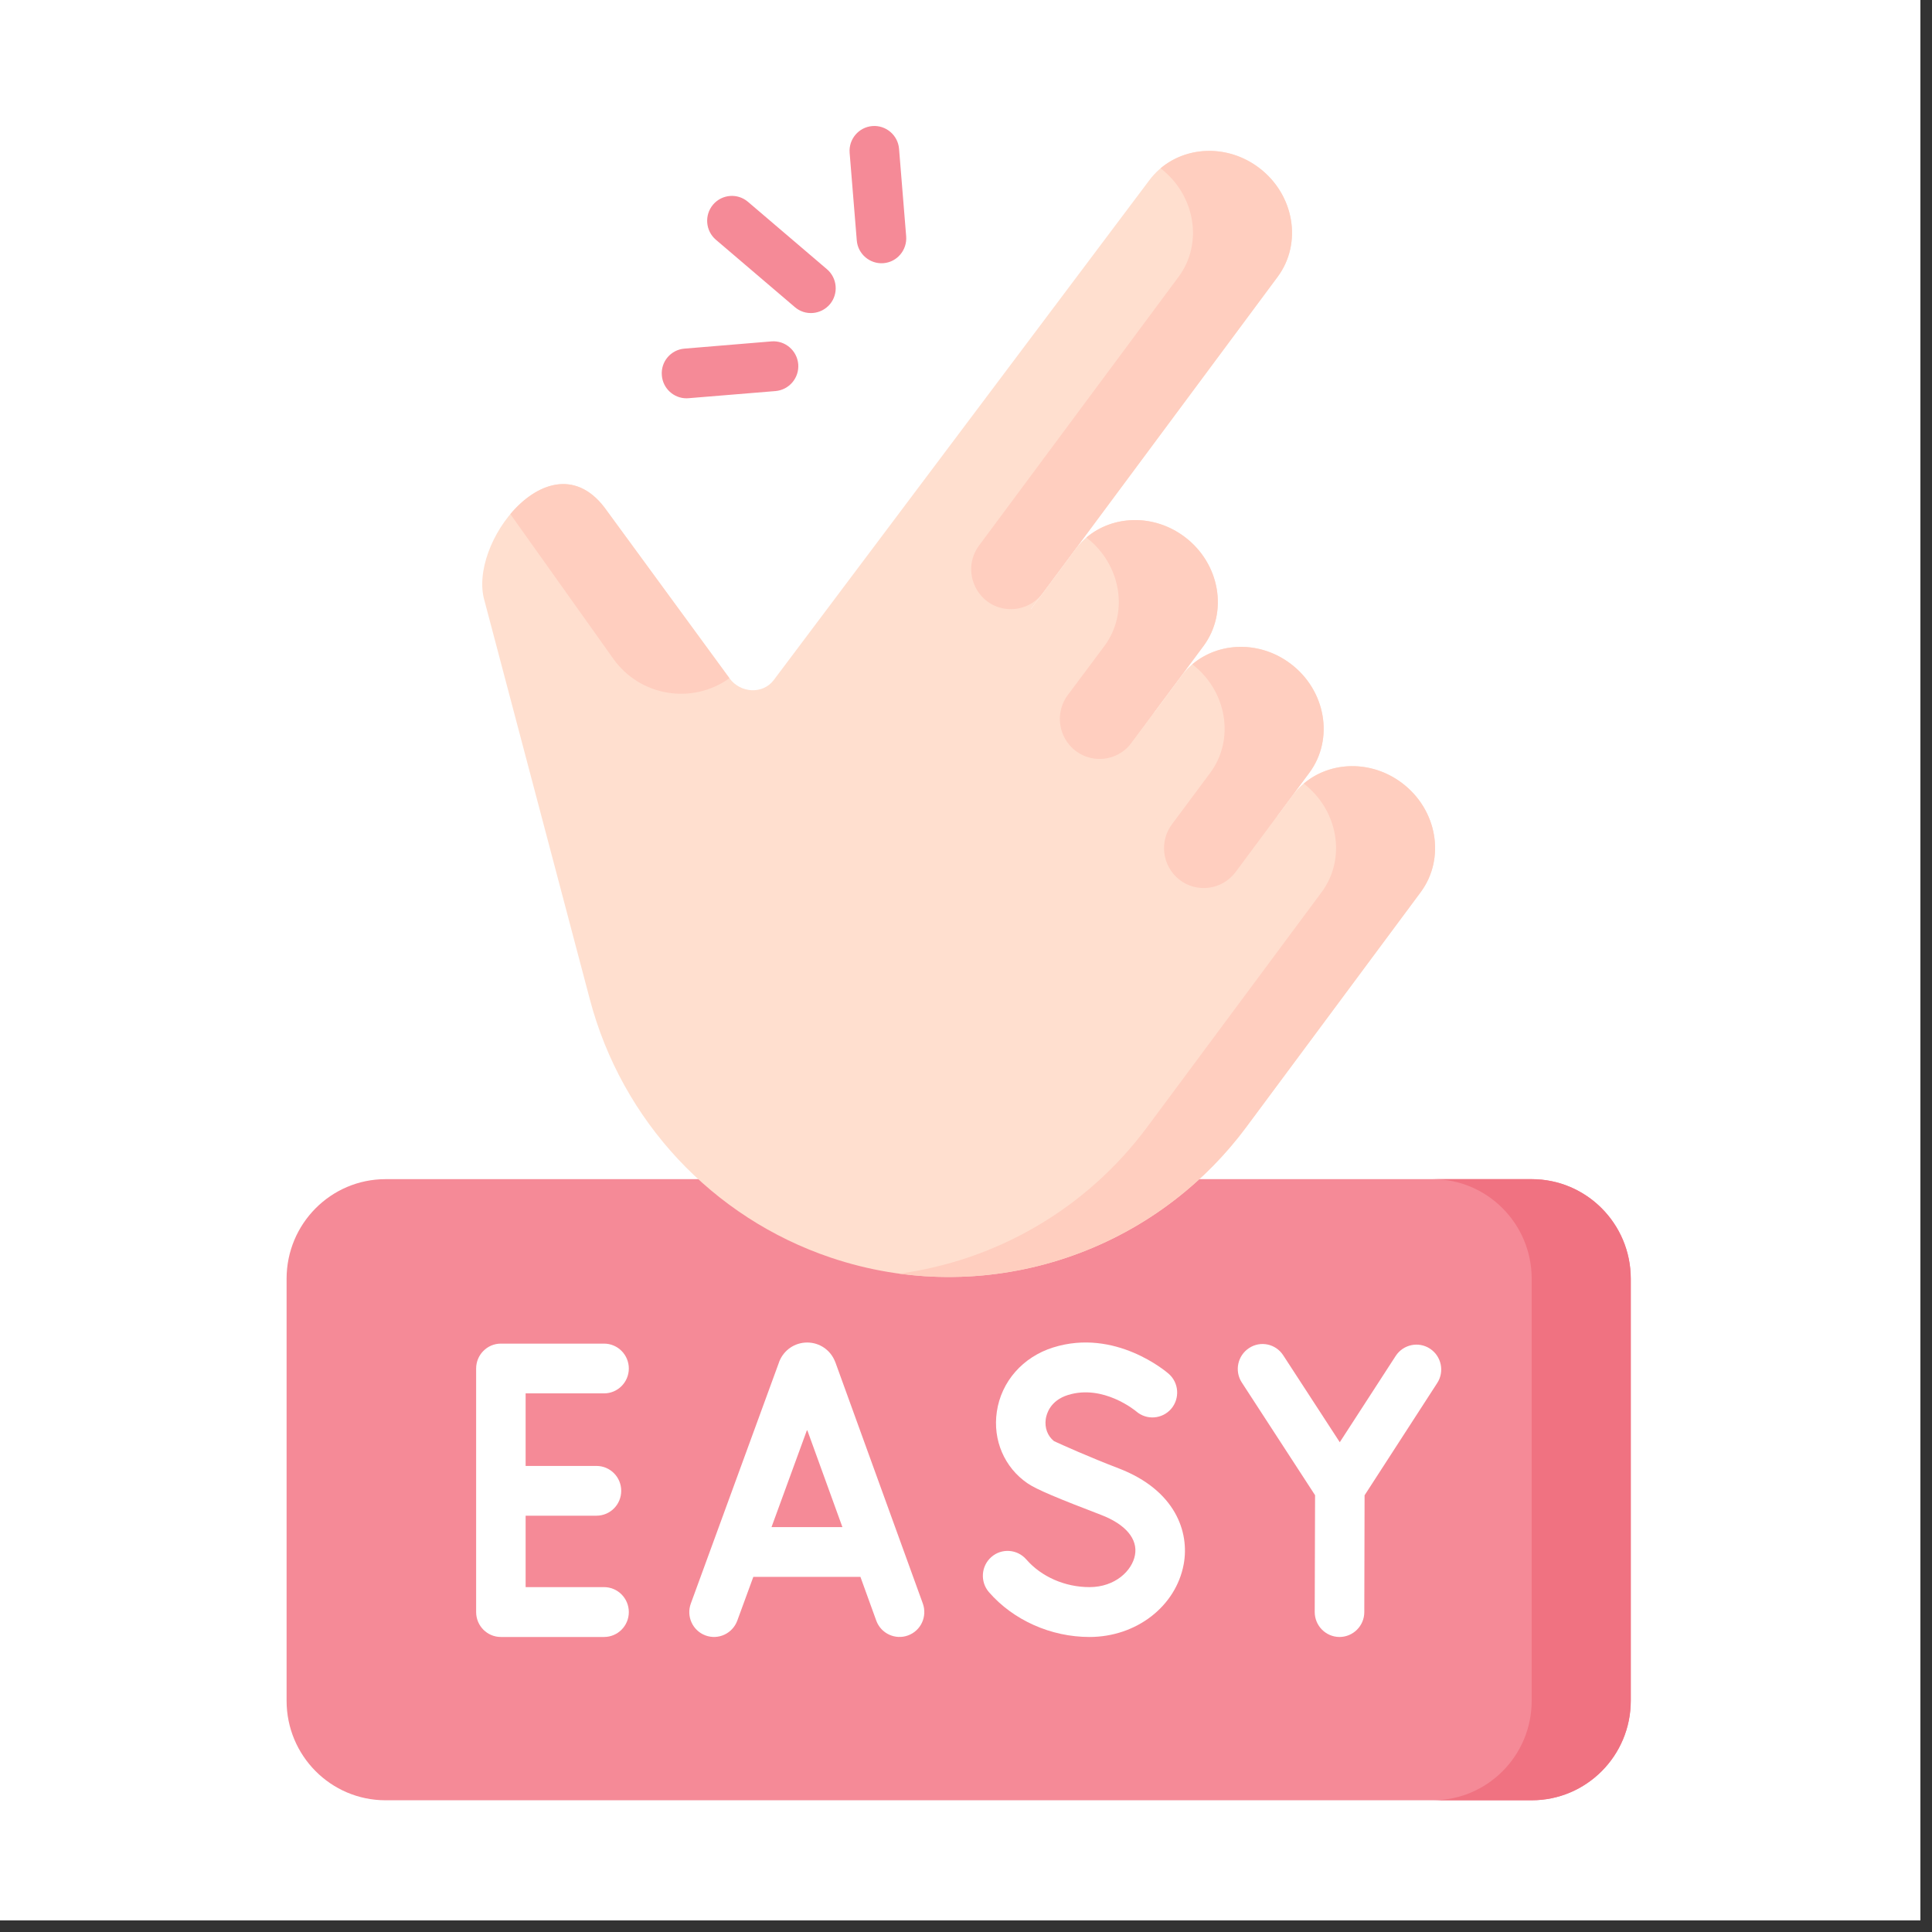 <svg xmlns="http://www.w3.org/2000/svg" xmlns:xlink="http://www.w3.org/1999/xlink" width="110" zoomAndPan="magnify" viewBox="0 0 82.5 82.5" height="110" preserveAspectRatio="xMidYMid meet" version="1.2"><rect x="0" y="0" width="82.5" height="82.5" fill="#333333" stroke="none"/><defs><clipPath id="fdab207f58"><path d="M 0 0 L 82.004 0 L 82.004 82.004 L 0 82.004 Z M 0 0 "/></clipPath><clipPath id="a87505c59f"><path d="M 12.234 50 L 69.637 50 L 69.637 76.891 L 12.234 76.891 Z M 12.234 50 "/></clipPath><clipPath id="aea9f5a0f3"><path d="M 61 50 L 69.637 50 L 69.637 76.891 L 61 76.891 Z M 61 50 "/></clipPath><clipPath id="dc2f4d08e8"><path d="M 36 5.324 L 39 5.324 L 39 12 L 36 12 Z M 36 5.324 "/></clipPath></defs><g id="d870a9fc07"><g clip-rule="nonzero" clip-path="url(#fdab207f58)"><path style=" stroke:none;fill-rule:nonzero;fill:#ffffff;fill-opacity:1;" d="M 0 0 L 82.004 0 L 82.004 82.004 L 0 82.004 Z M 0 0 "/><path style=" stroke:none;fill-rule:nonzero;fill:#ffffff;fill-opacity:1;" d="M 0 0 L 82.004 0 L 82.004 82.004 L 0 82.004 Z M 0 0 "/></g><g clip-rule="nonzero" clip-path="url(#a87505c59f)"><path style=" stroke:none;fill-rule:nonzero;fill:#f58a97;fill-opacity:1;" d="M 65.406 76.875 L 16.465 76.875 C 14.129 76.875 12.238 74.973 12.238 72.625 L 12.238 54.605 C 12.238 52.258 14.129 50.352 16.465 50.352 L 65.406 50.352 C 67.742 50.352 69.637 52.258 69.637 54.605 L 69.637 72.625 C 69.637 74.973 67.742 76.875 65.406 76.875 Z M 65.406 76.875 "/></g><g clip-rule="nonzero" clip-path="url(#aea9f5a0f3)"><path style=" stroke:none;fill-rule:nonzero;fill:#f07281;fill-opacity:1;" d="M 65.406 50.352 L 61.176 50.352 C 63.512 50.352 65.406 52.258 65.406 54.605 L 65.406 72.625 C 65.406 74.973 63.512 76.875 61.176 76.875 L 65.406 76.875 C 67.742 76.875 69.637 74.973 69.637 72.625 L 69.637 54.605 C 69.637 52.258 67.742 50.352 65.406 50.352 Z M 65.406 50.352 "/></g><path style=" stroke:none;fill-rule:nonzero;fill:#ffffff;fill-opacity:1;" d="M 25.793 59.5 C 26.379 59.5 26.852 59.023 26.852 58.438 C 26.852 57.852 26.379 57.375 25.793 57.375 L 21.387 57.375 C 20.805 57.375 20.332 57.852 20.332 58.438 L 20.332 68.84 C 20.332 69.426 20.805 69.902 21.387 69.902 L 25.793 69.902 C 26.379 69.902 26.852 69.426 26.852 68.84 C 26.852 68.25 26.379 67.773 25.793 67.773 L 22.445 67.773 L 22.445 64.723 L 25.469 64.723 C 26.055 64.723 26.527 64.25 26.527 63.66 C 26.527 63.074 26.055 62.598 25.469 62.598 L 22.445 62.598 L 22.445 59.5 Z M 25.793 59.5 "/><path style=" stroke:none;fill-rule:nonzero;fill:#ffffff;fill-opacity:1;" d="M 35.672 58.172 C 35.668 58.164 35.664 58.152 35.66 58.145 C 35.465 57.648 34.996 57.328 34.469 57.328 C 33.938 57.328 33.469 57.648 33.273 58.148 C 33.27 58.156 33.27 58.164 33.266 58.172 L 29.5 68.473 C 29.297 69.023 29.578 69.633 30.125 69.836 C 30.676 70.039 31.281 69.754 31.484 69.203 L 32.168 67.336 L 36.742 67.336 L 37.418 69.203 C 37.621 69.762 38.238 70.035 38.773 69.836 C 39.324 69.637 39.605 69.027 39.406 68.473 Z M 32.945 65.211 L 34.465 61.051 L 35.973 65.211 Z M 32.945 65.211 "/><path style=" stroke:none;fill-rule:nonzero;fill:#ffffff;fill-opacity:1;" d="M 47.773 62.703 C 46.508 62.219 45.336 61.691 45.008 61.539 C 44.734 61.32 44.602 60.973 44.656 60.594 C 44.691 60.363 44.852 59.805 45.602 59.57 C 47.109 59.098 48.488 60.242 48.52 60.27 C 48.961 60.652 49.625 60.602 50.008 60.164 C 50.391 59.719 50.344 59.047 49.906 58.664 C 49.812 58.582 47.629 56.707 44.973 57.539 C 43.676 57.945 42.754 58.996 42.566 60.285 C 42.387 61.5 42.895 62.672 43.883 63.344 C 44.273 63.609 45.188 63.988 47.016 64.688 C 48.066 65.09 48.594 65.719 48.465 66.406 C 48.344 67.07 47.621 67.773 46.523 67.773 C 45.477 67.773 44.469 67.332 43.824 66.59 C 43.438 66.148 42.77 66.102 42.332 66.488 C 41.891 66.875 41.848 67.547 42.23 67.988 C 43.273 69.188 44.879 69.902 46.523 69.902 C 48.523 69.902 50.215 68.594 50.547 66.793 C 50.797 65.426 50.199 63.637 47.773 62.703 Z M 47.773 62.703 "/><path style=" stroke:none;fill-rule:nonzero;fill:#ffffff;fill-opacity:1;" d="M 61.062 57.59 C 60.574 57.27 59.918 57.41 59.598 57.902 L 57.211 61.586 L 54.797 57.875 C 54.48 57.383 53.824 57.242 53.336 57.566 C 52.848 57.887 52.707 58.543 53.027 59.035 L 56.156 63.848 L 56.141 68.836 C 56.141 69.422 56.613 69.898 57.195 69.902 L 57.199 69.902 C 57.781 69.902 58.258 69.426 58.258 68.84 L 58.27 63.852 L 61.371 59.059 C 61.691 58.57 61.551 57.91 61.062 57.59 Z M 61.062 57.59 "/><path style=" stroke:none;fill-rule:nonzero;fill:#ffdfcf;fill-opacity:1;" d="M 51.723 38.637 L 55.184 33.98 C 56.25 32.539 58.344 32.293 59.859 33.43 C 61.375 34.566 61.734 36.652 60.668 38.094 L 53.223 48.121 C 49.125 53.641 41.969 55.891 35.477 53.703 C 30.426 52 26.562 47.863 25.191 42.688 L 20.695 25.676 C 19.945 23.211 23.488 18.664 25.801 21.656 L 31.148 28.961 C 31.621 29.609 32.574 29.652 33.035 29.047 L 49.07 7.707 C 50.141 6.266 52.234 6.02 53.75 7.156 C 55.266 8.293 55.625 10.383 54.555 11.82 L 44.02 26.012 L 54.539 34.848 Z M 51.723 38.637 "/><path style=" stroke:none;fill-rule:nonzero;fill:#ffcebf;fill-opacity:1;" d="M 43.168 26.012 C 43.703 26.012 44.207 25.758 44.527 25.328 L 54.559 11.82 C 55.625 10.379 55.266 8.293 53.75 7.156 C 52.441 6.176 50.699 6.227 49.559 7.188 C 51.043 8.328 51.387 10.395 50.328 11.82 L 41.812 23.289 C 40.977 24.414 41.773 26.012 43.168 26.012 Z M 43.168 26.012 "/><path style=" stroke:none;fill-rule:nonzero;fill:#ffcebf;fill-opacity:1;" d="M 59.859 33.43 C 58.551 32.449 56.809 32.5 55.672 33.461 C 57.152 34.602 57.496 36.668 56.438 38.094 L 48.992 48.121 C 46.383 51.637 42.531 53.828 38.398 54.387 C 44.027 55.148 49.734 52.82 53.223 48.121 L 60.668 38.094 C 61.734 36.652 61.375 34.566 59.859 33.43 Z M 59.859 33.43 "/><path style=" stroke:none;fill-rule:nonzero;fill:#ffcebf;fill-opacity:1;" d="M 31.148 28.961 L 25.801 21.656 C 24.531 20.012 22.891 20.645 21.793 21.953 L 26.191 28.133 C 27.332 29.734 29.551 30.105 31.148 28.961 Z M 31.148 28.961 "/><path style=" stroke:none;fill-rule:nonzero;fill:#ffdfcf;fill-opacity:1;" d="M 43.539 26.66 L 45.906 23.473 C 46.973 22.031 49.066 21.785 50.582 22.922 C 52.098 24.059 52.457 26.148 51.391 27.586 L 48.609 31.332 Z M 43.539 26.66 "/><path style=" stroke:none;fill-rule:nonzero;fill:#ffcebf;fill-opacity:1;" d="M 50.582 22.922 C 49.273 21.941 47.531 21.992 46.391 22.953 C 47.875 24.098 48.219 26.16 47.16 27.586 L 45.602 29.672 C 45.082 30.363 45.16 31.328 45.777 31.93 C 46.516 32.645 47.707 32.547 48.32 31.719 L 51.391 27.586 C 52.457 26.148 52.098 24.059 50.582 22.922 Z M 50.582 22.922 "/><path style=" stroke:none;fill-rule:nonzero;fill:#ffdfcf;fill-opacity:1;" d="M 47.168 33.273 L 50.426 28.887 C 51.492 27.445 53.586 27.199 55.102 28.336 C 56.617 29.473 56.977 31.559 55.91 33 L 52.59 37.469 Z M 47.168 33.273 "/><path style=" stroke:none;fill-rule:nonzero;fill:#ffcebf;fill-opacity:1;" d="M 55.102 28.336 C 53.793 27.355 52.051 27.406 50.914 28.367 C 52.395 29.508 52.738 31.574 51.68 33 L 50.047 35.195 C 49.492 35.938 49.629 36.984 50.355 37.559 C 51.105 38.148 52.191 38.004 52.762 37.238 L 55.91 33 C 56.977 31.562 56.617 29.473 55.102 28.336 Z M 55.102 28.336 "/><g clip-rule="nonzero" clip-path="url(#dc2f4d08e8)"><path style=" stroke:none;fill-rule:nonzero;fill:#f58a97;fill-opacity:1;" d="M 36.586 10.266 L 36.281 6.527 C 36.234 5.945 36.668 5.43 37.25 5.383 C 37.828 5.336 38.344 5.77 38.391 6.355 L 38.695 10.09 C 38.742 10.676 38.309 11.191 37.727 11.238 C 37.152 11.285 36.633 10.852 36.586 10.266 Z M 36.586 10.266 "/></g><path style=" stroke:none;fill-rule:nonzero;fill:#f58a97;fill-opacity:1;" d="M 29.312 17.008 C 28.77 17.008 28.305 16.586 28.262 16.031 C 28.211 15.445 28.645 14.934 29.227 14.887 L 32.945 14.578 C 33.523 14.531 34.035 14.965 34.086 15.551 C 34.133 16.137 33.699 16.648 33.117 16.699 L 29.402 17.004 C 29.371 17.008 29.344 17.008 29.312 17.008 Z M 29.312 17.008 "/><path style=" stroke:none;fill-rule:nonzero;fill:#f58a97;fill-opacity:1;" d="M 33.945 13.117 L 30.57 10.238 C 30.125 9.859 30.07 9.188 30.449 8.738 C 30.828 8.293 31.492 8.238 31.938 8.617 L 35.312 11.496 C 35.758 11.875 35.812 12.547 35.438 12.992 C 35.055 13.441 34.387 13.496 33.945 13.117 Z M 33.945 13.117 "/></g></svg>